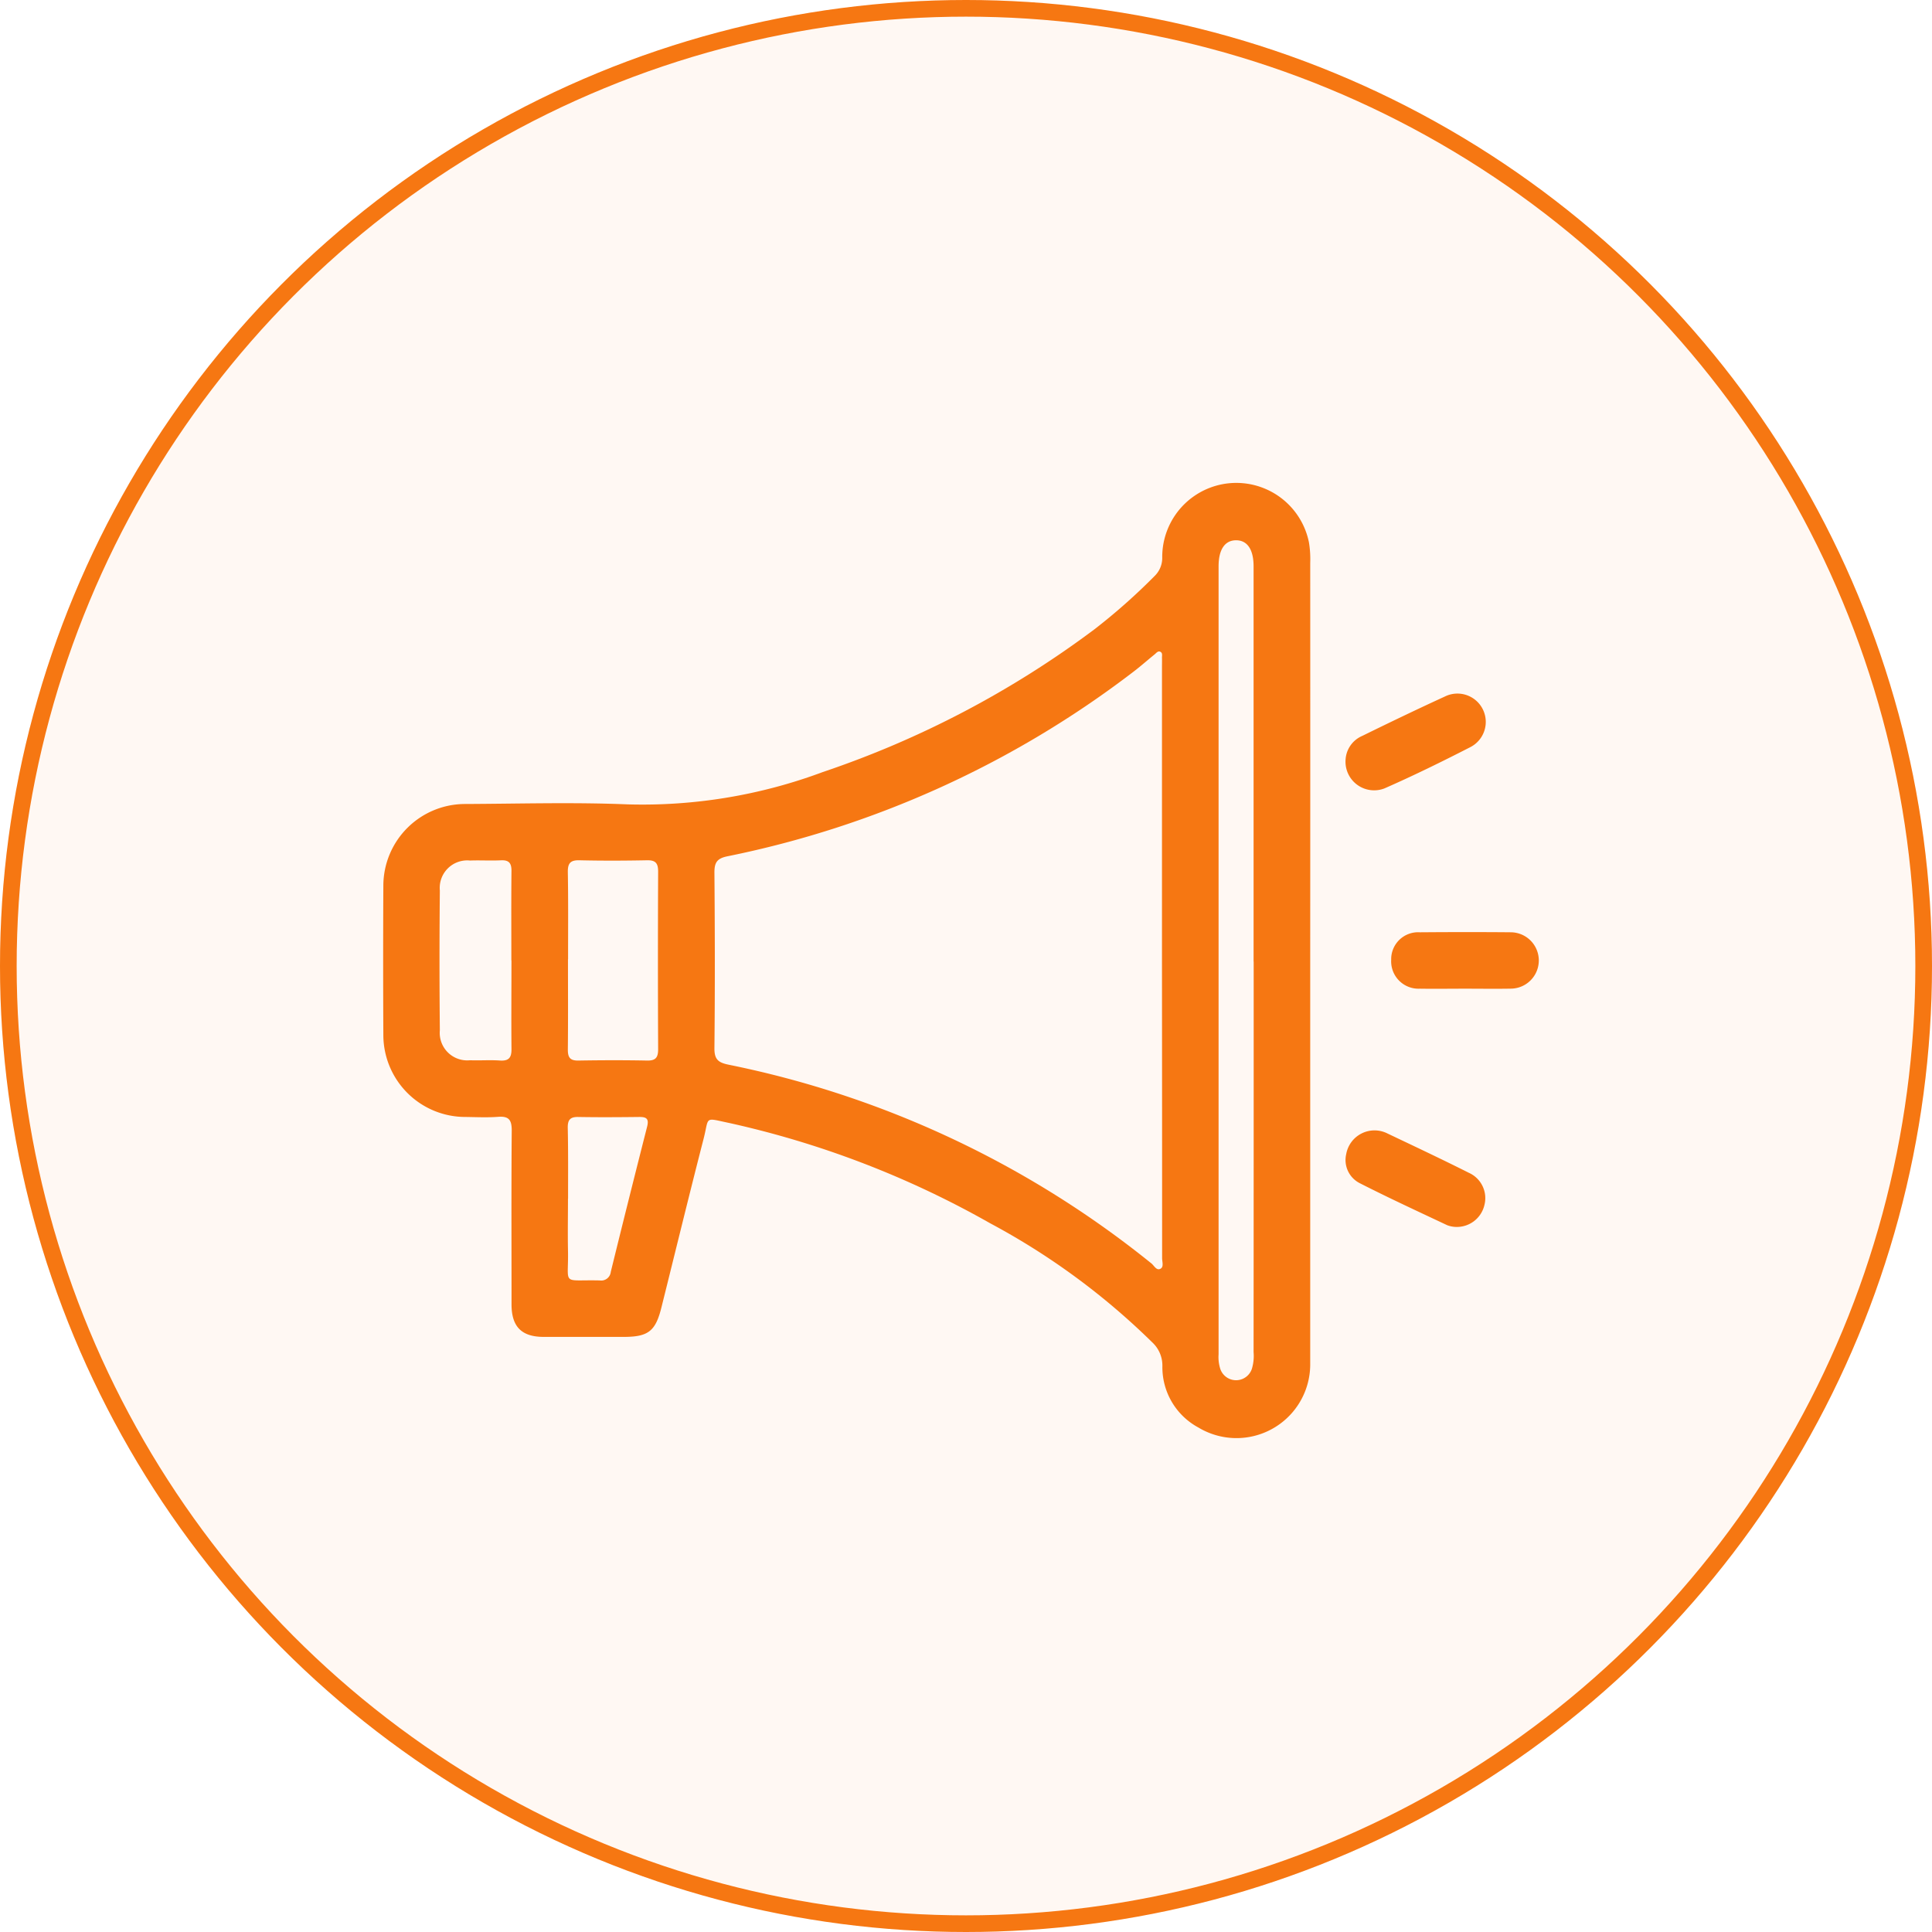 <svg xmlns="http://www.w3.org/2000/svg" width="116" height="116" viewBox="0 0 116 116">
  <g id="Group_28020" data-name="Group 28020" transform="translate(-909 -982)">
    <g id="Ellipse_785" data-name="Ellipse 785" transform="translate(909 982)" fill="rgba(246,119,18,0.05)" stroke="#f67712" stroke-width="1">
      <circle cx="58" cy="58" r="58" stroke="none"/>
      <circle cx="58" cy="58" r="57.5" fill="none"/>
    </g>
    <g id="Group_27171" data-name="Group 27171" transform="translate(932 1011)">
      <path id="Path_12556" data-name="Path 12556" d="M81.1,78.632q0,12.1,0,24.2a4.428,4.428,0,0,1-6.712,3.856,4.11,4.11,0,0,1-2.164-3.673,1.9,1.9,0,0,0-.611-1.444,42.336,42.336,0,0,0-9.719-7.141,56.433,56.433,0,0,0-15.656-6.023c-1.561-.324-1.211-.416-1.563.955-.867,3.371-1.689,6.753-2.533,10.131-.353,1.414-.793,1.753-2.264,1.753-1.6,0-3.209,0-4.813,0-1.317-.005-1.917-.613-1.919-1.947,0-3.484-.016-6.968.012-10.451,0-.631-.175-.864-.815-.815-.661.05-1.328.015-1.993.008a4.925,4.925,0,0,1-4.9-4.9q-.023-4.5,0-9.007a4.912,4.912,0,0,1,4.919-4.884c3.254-.014,6.513-.112,9.761.023A31,31,0,0,0,51.84,67.33a58.188,58.188,0,0,0,16.3-8.565,36.528,36.528,0,0,0,3.6-3.186,1.515,1.515,0,0,0,.475-1.152,4.448,4.448,0,0,1,8.809-.883,6.152,6.152,0,0,1,.077,1.23Q81.106,66.7,81.1,78.632Zm-8.9.009V60.969c0-.16.006-.322,0-.481-.007-.131.051-.3-.093-.376s-.245.071-.346.153c-.445.361-.874.742-1.331,1.087A59.463,59.463,0,0,1,46.109,72.39c-.636.129-.785.383-.781.994.029,3.506.036,7.014,0,10.52-.008.688.236.874.856,1a59.022,59.022,0,0,1,25.38,11.93c.167.134.305.448.544.322.214-.113.1-.421.1-.639Q72.208,87.58,72.2,78.641Zm5.5.07q0-11.862,0-23.726c0-1.015-.376-1.569-1.05-1.569s-1.052.552-1.052,1.568q0,23.656,0,47.314a2.322,2.322,0,0,0,.107.881,1,1,0,0,0,1.887,0,2.661,2.661,0,0,0,.108-1.019Q77.708,90.436,77.706,78.711Zm-41.165-.138c0,1.811.011,3.622-.008,5.433,0,.468.142.656.63.648,1.375-.023,2.751-.027,4.126,0,.52.011.666-.184.665-.683q-.024-5.329,0-10.659c0-.5-.145-.693-.665-.683-1.352.027-2.705.032-4.057,0-.557-.014-.709.188-.7.719C36.557,75.089,36.541,76.831,36.541,78.573Zm-3.4.069c0-1.789-.011-3.576.007-5.364.005-.468-.141-.67-.63-.647-.618.031-1.238-.01-1.856.014a1.651,1.651,0,0,0-1.814,1.8q-.041,4.2,0,8.391a1.652,1.652,0,0,0,1.814,1.8c.6.023,1.194-.025,1.787.016.558.039.71-.186.7-.717C33.126,82.173,33.142,80.408,33.142,78.642Zm3.4,14.3c0,1.029-.019,2.059,0,3.088.049,2.18-.442,1.772,1.9,1.826a.579.579,0,0,0,.67-.514q1.073-4.362,2.181-8.714c.132-.515-.069-.591-.5-.586-1.212.014-2.425.022-3.637,0-.488-.01-.634.181-.627.647C36.553,90.1,36.541,91.52,36.54,92.939Z" transform="translate(-25.433 -49.977)" fill="#f67712"/>
      <path id="Path_12557" data-name="Path 12557" d="M89.606,67.947a1.652,1.652,0,0,1,1-1.39c1.643-.807,3.292-1.6,4.957-2.363a1.7,1.7,0,0,1,1.513,3.047c-1.689.866-3.4,1.706-5.134,2.467A1.719,1.719,0,0,1,89.606,67.947Z" transform="translate(-31.813 -51.373)" fill="#f67712"/>
      <path id="Path_12558" data-name="Path 12558" d="M96.191,98.933a1.6,1.6,0,0,1-.481-.1c-1.757-.828-3.521-1.642-5.25-2.523a1.559,1.559,0,0,1-.818-1.745,1.726,1.726,0,0,1,2.484-1.238c1.631.775,3.264,1.545,4.877,2.356a1.665,1.665,0,0,1,.938,1.935A1.7,1.7,0,0,1,96.191,98.933Z" transform="translate(-31.814 -54.268)" fill="#f67712"/>
      <path id="Path_12559" data-name="Path 12559" d="M97.107,83.315c-.916,0-1.831.014-2.747,0a1.643,1.643,0,0,1-1.715-1.733,1.617,1.617,0,0,1,1.72-1.653c1.83-.014,3.662-.017,5.492,0a1.692,1.692,0,0,1,0,3.383C98.938,83.33,98.022,83.315,97.107,83.315Z" transform="translate(-32.116 -52.953)" fill="#f67712"/>
    </g>
  </g>
</svg>
